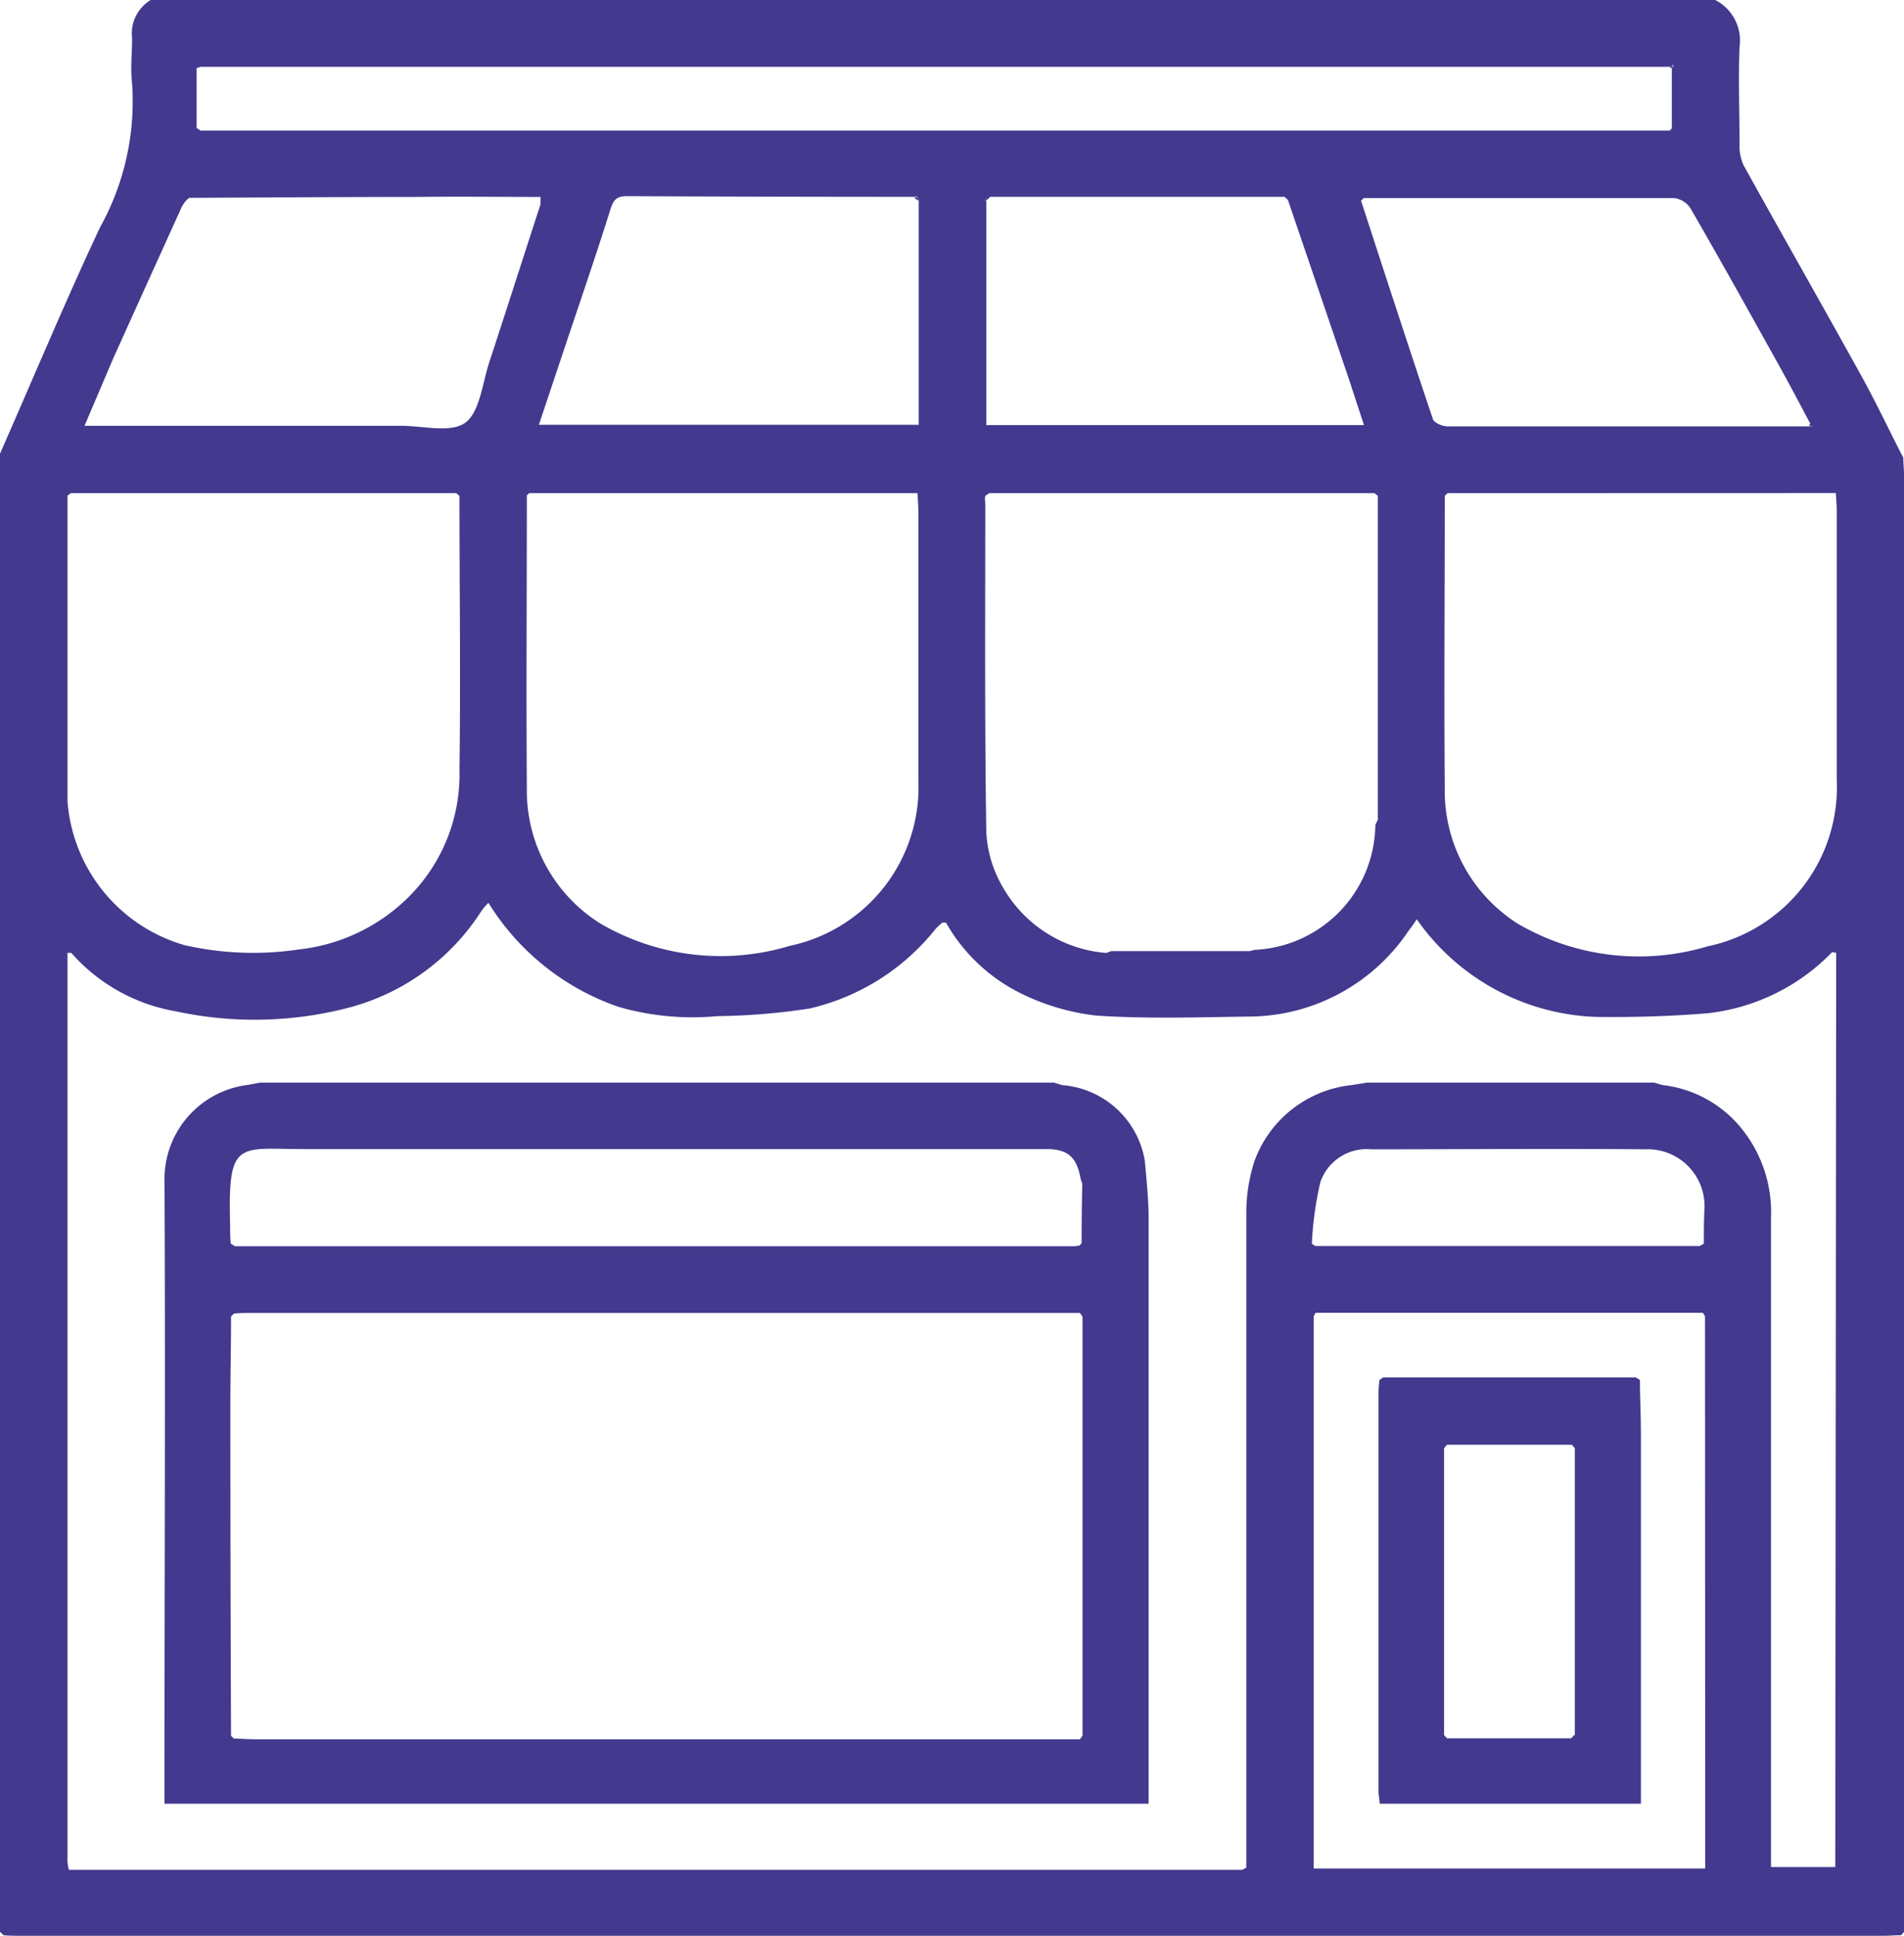 <svg id="Icon_negocio" xmlns="http://www.w3.org/2000/svg" xmlns:xlink="http://www.w3.org/1999/xlink" width="16.762" height="17.035" viewBox="0 0 16.762 17.035">
  <defs>
    <clipPath id="clip-path">
      <rect id="Rectángulo_1625" data-name="Rectángulo 1625" width="16.762" height="17.035" fill="#43398e"/>
    </clipPath>
  </defs>
  <g id="Grupo_11917" data-name="Grupo 11917" clip-path="url(#clip-path)">
    <path id="Trazado_45282" data-name="Trazado 45282" d="M1.327,0H15.1a.4.4,0,0,1,.214.414c-.011.282,0,.565,0,.848a.419.419,0,0,0,.035.191c.342.617.692,1.23,1.034,1.848.125.225.235.458.352.687l.021.039c0,.05.006.1.006.149q0,6.346,0,12.692c0,.044,0,.089,0,.133l-.026.029c-.05,0-.1.005-.149.005H.18c-.05,0-.1,0-.149-.005L0,17c0-.039,0-.077,0-.116Q0,10.514,0,4.143c0-.039,0-.077,0-.116l0-.035C.293,3.328.572,2.658.881,2A2.281,2.281,0,0,0,1.163.736c-.016-.131,0-.266,0-.4A.343.343,0,0,1,1.327,0m6.75,1.732a.031.031,0,0,0-.029,0q-1.262,0-2.525-.006c-.085,0-.119.023-.147.11-.134.428-.281.852-.423,1.277l-.209.625H8.088V1.761l-.011-.029m.594.033.012,0V3.741h3.325c-.046-.14-.088-.268-.131-.4q-.269-.791-.539-1.582l-.03-.027H8.714a.031.031,0,0,0-.029,0l-.013.033m2.909,9.2h3.383L15,10.944c0-.1,0-.2.005-.3a.5.5,0,0,0-.523-.53c-.8-.007-1.607,0-2.41,0a.432.432,0,0,0-.448.288,2.985,2.985,0,0,0-.075.543l.034.023m.428-9.229-.029.027c.209.641.417,1.283.633,1.923.011.032.083.063.127.063q1.595,0,3.19,0h.024l-.019-.024c-.088-.165-.175-.331-.266-.495-.261-.469-.522-.939-.789-1.4a.2.2,0,0,0-.146-.09c-.909,0-1.817,0-2.726,0M4.758,1.8l0-.067c-.36,0-.721-.005-1.081,0-.671,0-1.341.005-2.012.008l-.026.023a.343.343,0,0,0-.037.053Q1.3,2.482,1,3.147c-.086.2-.167.393-.256.6H3.53c.193,0,.438.066.566-.027s.15-.346.211-.531c.152-.463.3-.926.451-1.39M14.7.588c-.066,0-.133,0-.2,0H1.766L1.731.6v.526l.034.023h12.9l.033,0,.029,0-.009-.028q0-.263,0-.525a.168.168,0,0,0,.017-.015.079.079,0,0,0-.009-.01L14.7.588m.31,10.995-.018-.03H11.582l-.017.03v4.86h3.447ZM4.042,4.362,4.018,4.34l-3.39,0c-.009,0-.018.011-.034.022,0,.893,0,1.79,0,2.687A1.43,1.43,0,0,0,1.627,8.318a2.726,2.726,0,0,0,1.006.037,1.62,1.62,0,0,0,.932-.43,1.522,1.522,0,0,0,.48-1.154c.011-.8,0-1.606,0-2.41m.593,0c0,.859-.006,1.718,0,2.576a1.381,1.381,0,0,0,.642,1.187,2.1,2.1,0,0,0,1.671.2A1.428,1.428,0,0,0,8.085,6.864c0-.787,0-1.574,0-2.361,0-.053-.005-.106-.008-.163H4.658l-.023.023m8.109-.023-.025.023c0,.859-.007,1.718,0,2.577a1.383,1.383,0,0,0,.642,1.188,2.109,2.109,0,0,0,1.671.2A1.43,1.43,0,0,0,16.17,6.864c0-.787,0-1.574,0-2.361,0-.053-.005-.107-.008-.164Zm-.614,2.878,0-2.855L12.1,4.34l-3.386,0c-.009,0-.019.01-.034.019s-.006.05-.006.077c0,.963-.006,1.926.009,2.889a1.066,1.066,0,0,0,.156.5,1.15,1.15,0,0,0,.9.561l.043-.016,1.218,0,.043-.011a1.114,1.114,0,0,0,1.065-1.1l.019-.04m4.038,1.166-.035-.007a1.8,1.8,0,0,1-1.1.539c-.323.026-.649.036-.973.032a2.01,2.01,0,0,1-1.584-.859c-.023.033-.047.069-.072.1a1.7,1.7,0,0,1-1.42.756c-.443.006-.888.021-1.33-.009A2,2,0,0,1,9,8.748a1.542,1.542,0,0,1-.672-.629c-.021,0-.029,0-.032,0a.714.714,0,0,0-.06.056,1.989,1.989,0,0,1-1.109.7,5.753,5.753,0,0,1-.812.067,2.346,2.346,0,0,1-.874-.083A2.183,2.183,0,0,1,4.3,7.945a.556.556,0,0,0-.058.066,1.985,1.985,0,0,1-1.166.855A3.284,3.284,0,0,1,1.55,8.9a1.583,1.583,0,0,1-.923-.515l-.033,0q0,4,0,8a.42.42,0,0,0,.013.07H10.936l.036-.02c0-.061,0-.122,0-.183q0-2.785,0-5.57a1.477,1.477,0,0,1,.071-.462,1.025,1.025,0,0,1,.855-.671l.137-.022,2.526,0,.071.021a1.048,1.048,0,0,1,.7.383,1.17,1.17,0,0,1,.259.784q0,2.767,0,5.534v.181h.566Z" transform="translate(0)" fill="#43398e"/>
    <path id="Trazado_45283" data-name="Trazado 45283" d="M153.671,122.972l.137-.022-.137.022" transform="translate(-141.766 -113.425)" fill="#43398e"/>
    <path id="Trazado_45284" data-name="Trazado 45284" d="M61.359,22.489l0-.067,0,.067" transform="translate(-56.601 -20.685)" fill="#43398e"/>
    <path id="Trazado_45285" data-name="Trazado 45285" d="M188.044,122.971l.071.021-.071-.021" transform="translate(-173.476 -113.444)" fill="#43398e"/>
    <path id="Trazado_45286" data-name="Trazado 45286" d="M142.023,107.86l.043-.011-.043.011" transform="translate(-131.02 -99.494)" fill="#43398e"/>
    <path id="Trazado_45287" data-name="Trazado 45287" d="M215.993,219.446l-.026.029.026-.029" transform="translate(-199.236 -202.445)" fill="#43398e"/>
    <path id="Trazado_45288" data-name="Trazado 45288" d="M156.253,56.041l-.023-.023.023.023" transform="translate(-144.126 -51.678)" fill="#43398e"/>
    <path id="Trazado_45289" data-name="Trazado 45289" d="M164.193,56.011l-.025.023.025-.023" transform="translate(-151.45 -51.672)" fill="#43398e"/>
    <path id="Trazado_45290" data-name="Trazado 45290" d="M51.894,56.04l-.023-.022.023.022" transform="translate(-47.852 -51.678)" fill="#43398e"/>
    <path id="Trazado_45291" data-name="Trazado 45291" d="M156.319,93.2l.019-.04-.019.04" transform="translate(-144.209 -85.941)" fill="#43398e"/>
    <path id="Trazado_45292" data-name="Trazado 45292" d="M7.709,108.215l-.033,0,.033,0" transform="translate(-7.081 -99.828)" fill="#43398e"/>
    <path id="Trazado_45293" data-name="Trazado 45293" d="M125.743,107.974l.043-.016-.043.016" transform="translate(-116.001 -99.594)" fill="#43398e"/>
    <path id="Trazado_45294" data-name="Trazado 45294" d="M216.014,51.472l.021.039-.021-.039" transform="translate(-199.279 -47.484)" fill="#43398e"/>
    <path id="Trazado_45295" data-name="Trazado 45295" d="M.027,51.561l0-.035,0,.035" transform="translate(-0.022 -47.534)" fill="#43398e"/>
    <path id="Trazado_45296" data-name="Trazado 45296" d="M208.274,108.132l-.035-.007.035.007" transform="translate(-192.106 -99.748)" fill="#43398e"/>
    <path id="Trazado_45297" data-name="Trazado 45297" d="M205.556,48.113l0-.013.01-.009.019.024h-.024" transform="translate(-189.626 -44.365)" fill="#43398e"/>
    <path id="Trazado_45298" data-name="Trazado 45298" d="M154.66,22.423l-.029.027.029-.027" transform="translate(-142.651 -20.686)" fill="#43398e"/>
    <path id="Trazado_45299" data-name="Trazado 45299" d="M146,22.45l-.03-.027.03.027" transform="translate(-134.661 -20.686)" fill="#43398e"/>
    <path id="Trazado_45300" data-name="Trazado 45300" d="M111.976,22.345l-.03.025-.012,0,.013-.033a.031.031,0,0,1,.029,0" transform="translate(-103.262 -20.608)" fill="#43398e"/>
    <path id="Trazado_45301" data-name="Trazado 45301" d="M111.947,22.362l-.013.033.013-.033" transform="translate(-103.262 -20.63)" fill="#43398e"/>
    <path id="Trazado_45302" data-name="Trazado 45302" d="M104.246,22.363l.011.029-.012,0v-.033" transform="translate(-96.169 -20.631)" fill="#43398e"/>
    <path id="Trazado_45303" data-name="Trazado 45303" d="M103.912,22.341v.033l-.028-.028a.031.031,0,0,1,.029,0" transform="translate(-95.835 -20.609)" fill="#43398e"/>
    <path id="Trazado_45304" data-name="Trazado 45304" d="M21.123,22.465l-.026.023.026-.023" transform="translate(-19.463 -20.725)" fill="#43398e"/>
    <path id="Trazado_45305" data-name="Trazado 45305" d="M149.041,141.262l.034.023-.034-.023" transform="translate(-137.494 -130.318)" fill="#43398e"/>
    <path id="Trazado_45306" data-name="Trazado 45306" d="M193.151,141.285l.034-.022-.034.022" transform="translate(-178.187 -130.319)" fill="#43398e"/>
    <path id="Trazado_45307" data-name="Trazado 45307" d="M189.7,14.539l.02-.025.009.028-.029,0" transform="translate(-174.999 -13.39)" fill="#43398e"/>
    <path id="Trazado_45308" data-name="Trazado 45308" d="M149.3,149.115l-.017.03.017-.03" transform="translate(-137.72 -137.563)" fill="#43398e"/>
    <path id="Trazado_45309" data-name="Trazado 45309" d="M22.346,14.568l.034.023-.034-.023" transform="translate(-20.615 -13.439)" fill="#43398e"/>
    <path id="Trazado_45310" data-name="Trazado 45310" d="M189.769,7.414l.017-.015a.079.079,0,0,1,.009.01.178.178,0,0,1-.017.015h-.01Z" transform="translate(-175.066 -6.826)" fill="#43398e"/>
    <path id="Trazado_45311" data-name="Trazado 45311" d="M22.375,7.518l-.036.02.036-.02" transform="translate(-20.608 -6.936)" fill="#43398e"/>
    <path id="Trazado_45312" data-name="Trazado 45312" d="M141.166,212.138l.036-.02-.036.02" transform="translate(-130.23 -195.685)" fill="#43398e"/>
    <path id="Trazado_45313" data-name="Trazado 45313" d="M.081,219.475l-.026-.029.026.029" transform="translate(-0.051 -202.445)" fill="#43398e"/>
    <path id="Trazado_45314" data-name="Trazado 45314" d="M59.848,56.019l-.023.023.023-.023" transform="translate(-55.19 -51.679)" fill="#43398e"/>
    <path id="Trazado_45315" data-name="Trazado 45315" d="M19.53,122.9q1.813,0,3.625,0,1.68,0,3.359,0l.071.022a.8.8,0,0,1,.73.669c.014.163.032.327.033.49q0,2.487,0,4.973v.192H18.684q0-.1,0-.193c0-1.774.009-3.548,0-5.322a.836.836,0,0,1,.736-.811l.107-.02m-.229,1.44,7.393,0a.345.345,0,0,0,.049-.007l.018-.02q0-.261.006-.522l-.014-.042c-.034-.19-.108-.26-.289-.264-.1,0-.2,0-.3,0H19.917c-.582,0-.677-.09-.655.665,0,.055,0,.111.005.166l.034.022m7.464.62-.022-.031c-.061,0-.122,0-.183,0H19.479c-.061,0-.122,0-.182.005l-.027.025c0,.26-.006.521-.006.781q0,1.455.006,2.91l.025.025c.061,0,.122.006.182.006h5.787c.493,0,.986,0,1.48,0l.022-.033q0-1.84,0-3.68" transform="translate(-17.236 -113.373)" fill="#43398e"/>
    <path id="Trazado_45316" data-name="Trazado 45316" d="M28.329,122.946l-.107.021.107-.021" transform="translate(-26.036 -113.421)" fill="#43398e"/>
    <path id="Trazado_45317" data-name="Trazado 45317" d="M119.832,122.972l-.071-.022.071.022" transform="translate(-110.483 -113.425)" fill="#43398e"/>
    <path id="Trazado_45318" data-name="Trazado 45318" d="M156.656,156.456h2.224l.036.023c0,.155.009.309.009.464q0,1.537,0,3.074v.191h-2.3c0-.033-.01-.07-.01-.107q0-1.761,0-3.522c0-.033.005-.066.008-.1l.035-.024m1.685,3.149q0-1.263,0-2.525l-.026-.03h-1.1l-.025.031q0,1.262,0,2.524l.025.028h1.094l.025-.027" transform="translate(-144.479 -144.335)" fill="#43398e"/>
    <path id="Trazado_45319" data-name="Trazado 45319" d="M156.759,156.456l-.035.024.035-.024" transform="translate(-144.582 -144.335)" fill="#43398e"/>
    <path id="Trazado_45320" data-name="Trazado 45320" d="M185.921,156.479l-.036-.023.036.023" transform="translate(-171.484 -144.335)" fill="#43398e"/>
    <path id="Trazado_45321" data-name="Trazado 45321" d="M122.841,133.994l-.014-.042.014.042" transform="translate(-113.311 -123.575)" fill="#43398e"/>
    <path id="Trazado_45322" data-name="Trazado 45322" d="M26.219,141.258l.034.022-.034-.022" transform="translate(-24.188 -130.315)" fill="#43398e"/>
    <path id="Trazado_45323" data-name="Trazado 45323" d="M122.709,141.245l.018-.02-.018.02" transform="translate(-113.202 -130.284)" fill="#43398e"/>
    <path id="Trazado_45324" data-name="Trazado 45324" d="M26.286,149.158l-.027.025.027-.025" transform="translate(-24.225 -137.603)" fill="#43398e"/>
    <path id="Trazado_45325" data-name="Trazado 45325" d="M122.734,149.177l-.022-.031.022.031" transform="translate(-113.205 -137.591)" fill="#43398e"/>
    <path id="Trazado_45326" data-name="Trazado 45326" d="M26.262,197.122l.025.025-.025-.025" transform="translate(-24.227 -181.851)" fill="#43398e"/>
    <path id="Trazado_45327" data-name="Trazado 45327" d="M122.729,197.076l.022-.033-.022.033" transform="translate(-113.221 -181.778)" fill="#43398e"/>
    <path id="Trazado_45328" data-name="Trazado 45328" d="M164.159,164.116l-.025.031.025-.031" transform="translate(-151.418 -151.402)" fill="#43398e"/>
    <path id="Trazado_45329" data-name="Trazado 45329" d="M178.627,164.147l-.026-.03.026.03" transform="translate(-164.764 -151.403)" fill="#43398e"/>
    <path id="Trazado_45330" data-name="Trazado 45330" d="M164.15,197.1l.025.028-.025-.028" transform="translate(-151.433 -181.829)" fill="#43398e"/>
    <path id="Trazado_45331" data-name="Trazado 45331" d="M178.594,197.134l.025-.027-.025.027" transform="translate(-164.758 -181.837)" fill="#43398e"/>
  </g>
</svg>
